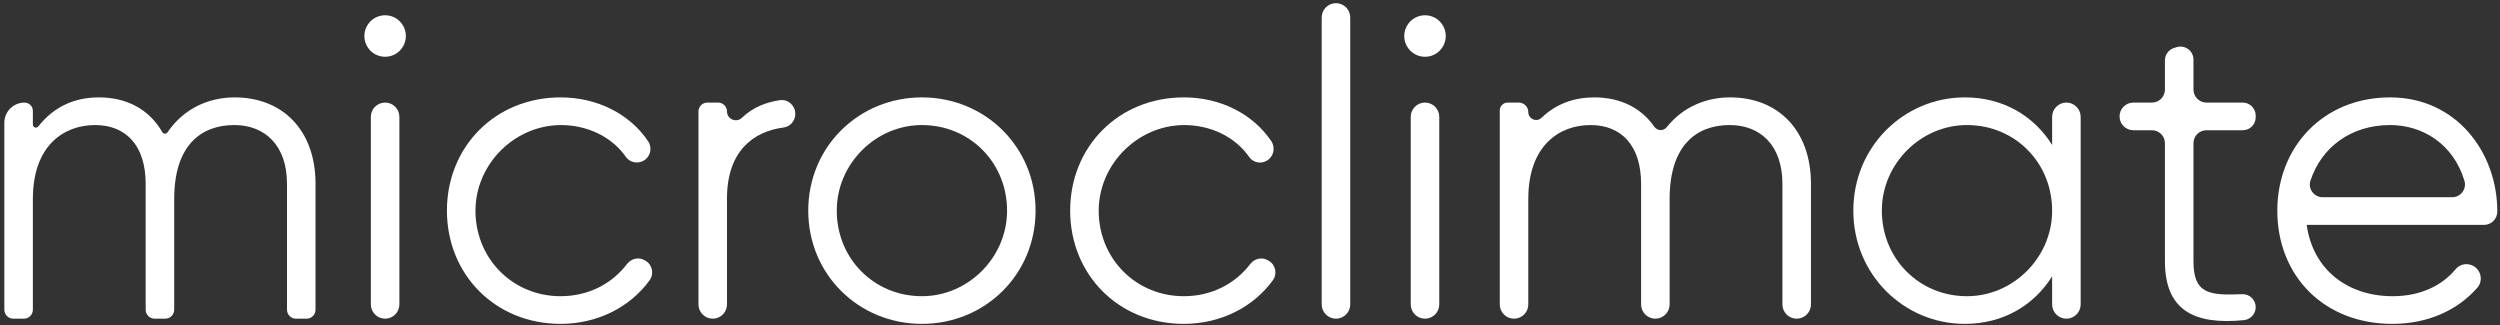<?xml version="1.0" encoding="UTF-8"?>
<svg width="500px" height="65px" viewBox="0 0 500 65" version="1.1" xmlns="http://www.w3.org/2000/svg" xmlns:xlink="http://www.w3.org/1999/xlink">
    <rect x="0" y="0" width="500" height="65" fill="#333333" stroke="none"/>
    <!-- Generator: Sketch 48.2 (47327) - http://www.bohemiancoding.com/sketch -->
    <title>microclimate-logo-white</title>
    <desc>Created with Sketch.</desc>
    <defs></defs>
    <g id="Microclimate-land" stroke="none" stroke-width="1" fill="none" fill-rule="evenodd" transform="translate(-470, -153)">
        <g id="microclimate-logo-white" transform="translate(470, 153)" fill="#FFFFFF">
            <g id="Microclimate">
                <path d="M63.105,36.766 L63.105,61.943 C63.105,62.933 62.302,63.735 61.312,63.735 L59.192,63.735 C58.202,63.735 57.399,62.933 57.399,61.943 L57.399,36.766 C57.399,29.073 52.992,25.01 46.854,25.01 C40.198,25.01 34.839,29.073 34.839,39.791 L34.839,61.943 C34.839,62.933 34.037,63.735 33.046,63.735 L30.926,63.735 C29.936,63.735 29.134,62.933 29.134,61.943 L29.134,36.766 C29.134,29.073 25.158,25.01 19.021,25.01 C12.797,25.01 6.574,29.073 6.574,39.791 L6.574,61.943 C6.574,62.933 5.771,63.735 4.781,63.735 L2.661,63.735 C1.67,63.735 0.869,62.933 0.869,61.943 L0.869,24.547 C0.869,22.32 2.673,20.516 4.899,20.516 C5.824,20.516 6.574,21.266 6.574,22.19 L6.574,24.916 C6.574,25.498 7.304,25.743 7.665,25.286 C10.919,21.144 15.151,19.478 19.798,19.478 C25.465,19.478 29.918,21.98 32.449,26.415 C32.682,26.824 33.238,26.847 33.502,26.458 C36.736,21.708 41.723,19.478 46.941,19.478 C56.449,19.478 63.105,25.961 63.105,36.766" id="Fill-548"></path>
                <path d="M77.023,20.516 C78.599,20.516 79.877,21.793 79.877,23.369 L79.877,60.883 C79.877,62.458 78.599,63.735 77.023,63.735 C75.448,63.735 74.17,62.458 74.17,60.883 L74.17,23.369 C74.17,21.793 75.448,20.516 77.023,20.516 M72.875,7.204 C72.875,4.957 74.689,3.056 77.023,3.056 C79.358,3.056 81.172,4.957 81.172,7.204 C81.172,9.452 79.358,11.353 77.023,11.353 C74.689,11.353 72.875,9.452 72.875,7.204" id="Fill-550"></path>
                <path d="M89.385,42.125 C89.385,29.333 99.067,19.478 112.118,19.478 C119.561,19.478 126.023,22.878 129.627,28.256 C130.505,29.565 130.103,31.345 128.738,32.129 C127.532,32.82 125.975,32.521 125.18,31.382 C122.641,27.751 118.326,25.364 113.275,25.046 C103.362,24.424 94.811,32.732 95.099,42.661 C95.368,51.999 102.703,59.241 112.118,59.241 C117.749,59.241 122.427,56.7 125.391,52.817 C126.234,51.714 127.725,51.35 128.923,52.047 L129.106,52.153 C130.486,52.956 130.853,54.777 129.913,56.068 C126.01,61.435 119.49,64.772 112.118,64.772 C99.067,64.772 89.385,54.918 89.385,42.125" id="Fill-552"></path>
                <path d="M159.055,22.735 L159.055,22.803 C159.055,24.164 158.055,25.329 156.706,25.503 C150.69,26.276 145.398,30.208 145.398,39.705 L145.398,60.882 C145.398,62.458 144.12,63.735 142.545,63.735 C140.97,63.735 139.693,62.458 139.693,60.882 L139.693,22.285 C139.693,21.308 140.486,20.515 141.463,20.515 L143.628,20.515 C144.606,20.515 145.398,21.308 145.398,22.285 C145.398,23.841 147.258,24.632 148.383,23.558 C150.537,21.5 153.148,20.447 155.968,20.035 C157.598,19.797 159.055,21.089 159.055,22.735" id="Fill-554"></path>
                <path d="M201.409,42.457 C201.583,32.699 194.079,25.001 184.366,25.01 C175.197,25.019 167.52,32.625 167.357,41.793 C167.183,51.551 174.686,59.249 184.399,59.24 C193.569,59.232 201.246,51.625 201.409,42.457 M161.649,42.125 C161.649,29.332 171.763,19.478 184.383,19.478 C197.003,19.478 207.116,29.332 207.116,42.125 C207.116,54.918 197.003,64.772 184.383,64.772 C171.763,64.772 161.649,54.918 161.649,42.125" id="Fill-556"></path>
                <path d="M214.033,42.125 C214.033,29.333 223.714,19.478 236.766,19.478 C244.193,19.478 250.643,22.864 254.253,28.223 C255.144,29.548 254.735,31.354 253.349,32.149 C252.166,32.829 250.63,32.537 249.85,31.416 C247.316,27.766 242.989,25.365 237.922,25.046 C228.009,24.424 219.458,32.732 219.746,42.662 C220.016,51.999 227.351,59.241 236.766,59.241 C242.397,59.241 247.075,56.7 250.039,52.817 C250.881,51.714 252.372,51.35 253.571,52.047 L253.753,52.153 C255.133,52.956 255.501,54.777 254.561,56.068 C250.657,61.435 244.137,64.772 236.766,64.772 C223.714,64.772 214.033,54.918 214.033,42.125" id="Fill-558"></path>
                <path d="M267.193,0.634 C268.768,0.634 270.046,1.911 270.046,3.487 L270.046,60.882 C270.046,62.458 268.768,63.735 267.193,63.735 C265.618,63.735 264.34,62.458 264.34,60.882 L264.34,3.487 C264.34,1.911 265.618,0.634 267.193,0.634" id="Fill-560"></path>
                <path d="M285.001,20.516 C286.576,20.516 287.854,21.793 287.854,23.369 L287.854,60.883 C287.854,62.458 286.576,63.735 285.001,63.735 C283.425,63.735 282.148,62.458 282.148,60.883 L282.148,23.369 C282.148,21.793 283.425,20.516 285.001,20.516 M280.852,7.204 C280.852,4.957 282.667,3.056 285.001,3.056 C287.335,3.056 289.149,4.957 289.149,7.204 C289.149,9.452 287.335,11.353 285.001,11.353 C282.667,11.353 280.852,9.452 280.852,7.204" id="Fill-562"></path>
                <path d="M362.19,36.766 L362.19,60.882 C362.19,62.458 360.913,63.735 359.337,63.735 C357.762,63.735 356.485,62.458 356.485,60.882 L356.485,36.766 C356.485,29.073 352.077,25.01 345.94,25.01 C339.284,25.01 333.924,29.073 333.924,39.791 L333.924,60.882 C333.924,62.458 332.647,63.735 331.072,63.735 C329.497,63.735 328.219,62.458 328.219,60.882 L328.219,36.766 C328.219,29.073 324.244,25.01 318.106,25.01 C311.882,25.01 305.659,29.073 305.659,39.791 L305.659,60.882 C305.659,62.458 304.381,63.735 302.806,63.735 C301.231,63.735 299.954,62.458 299.954,60.882 L299.954,22.088 C299.954,21.22 300.658,20.516 301.526,20.516 L303.748,20.516 C304.803,20.516 305.659,21.371 305.659,22.427 C305.659,23.806 307.312,24.516 308.305,23.56 C311.305,20.675 314.945,19.478 318.884,19.478 C324.071,19.478 328.241,21.574 330.851,25.33 C331.457,26.202 332.685,26.258 333.347,25.429 C336.573,21.385 341.202,19.478 346.026,19.478 C355.535,19.478 362.19,25.961 362.19,36.766" id="Fill-564"></path>
                <path d="M410.423,42.456 C410.597,32.698 403.093,25.001 393.38,25.011 C384.211,25.02 376.534,32.627 376.372,41.795 C376.199,51.553 383.701,59.25 393.415,59.241 C402.584,59.232 410.261,51.624 410.423,42.456 M416.131,23.369 L416.131,60.883 C416.131,62.458 414.854,63.735 413.278,63.735 C411.703,63.735 410.426,62.458 410.426,60.883 L410.426,55.264 C406.796,61.056 400.658,64.773 392.965,64.773 C380.777,64.773 370.664,54.919 370.664,42.125 C370.664,29.333 380.777,19.478 392.965,19.478 C400.658,19.478 406.796,23.196 410.426,28.987 L410.426,23.369 C410.426,21.793 411.703,20.516 413.278,20.516 C414.854,20.516 416.131,21.793 416.131,23.369" id="Fill-566"></path>
                <path d="M441.291,26.048 C439.855,26.048 438.692,27.211 438.692,28.646 L438.692,52.239 C438.692,58.828 441.884,59.101 448.447,58.838 C449.917,58.778 451.14,59.963 451.14,61.434 C451.14,62.774 450.109,63.898 448.775,64.029 C438.598,65.029 432.987,61.889 432.987,52.239 L432.987,28.646 C432.987,27.211 431.824,26.048 430.389,26.048 L426.678,26.048 C425.15,26.048 423.912,24.81 423.912,23.282 C423.912,21.755 425.15,20.516 426.678,20.516 L430.389,20.516 C431.824,20.516 432.987,19.353 432.987,17.918 L432.987,12.07 C432.987,10.925 433.736,9.916 434.832,9.584 L435.341,9.429 C437.01,8.924 438.692,10.173 438.692,11.916 L438.692,17.918 C438.692,19.353 439.855,20.516 441.291,20.516 L448.542,20.516 C449.977,20.516 451.14,21.679 451.14,23.114 L451.14,23.45 C451.14,24.885 449.977,26.048 448.542,26.048 L441.291,26.048 Z" id="Fill-568"></path>
                <path d="M464.525,39.446 L490.445,39.446 C492.155,39.446 493.382,37.786 492.887,36.149 C490.666,28.801 484.544,25.01 478.023,25.01 C470.18,25.01 464.273,29.465 462.087,36.142 C461.554,37.772 462.81,39.446 464.525,39.446 M499.461,42.299 L499.46,42.324 C499.459,43.79 498.27,44.978 496.804,44.978 L461.34,44.978 C462.551,53.795 469.379,59.241 478.543,59.241 C484.256,59.241 488.518,57.001 491.125,53.839 C492.004,52.772 493.538,52.525 494.731,53.225 C496.27,54.128 496.63,56.22 495.453,57.56 C491.609,61.93 485.758,64.773 478.456,64.773 C464.798,64.773 455.462,55.177 455.462,42.125 C455.462,29.419 464.626,19.478 478.023,19.478 C491.249,19.478 499.461,30.456 499.461,42.299" id="Fill-570"></path>
            </g>
        </g>
    </g>
</svg>